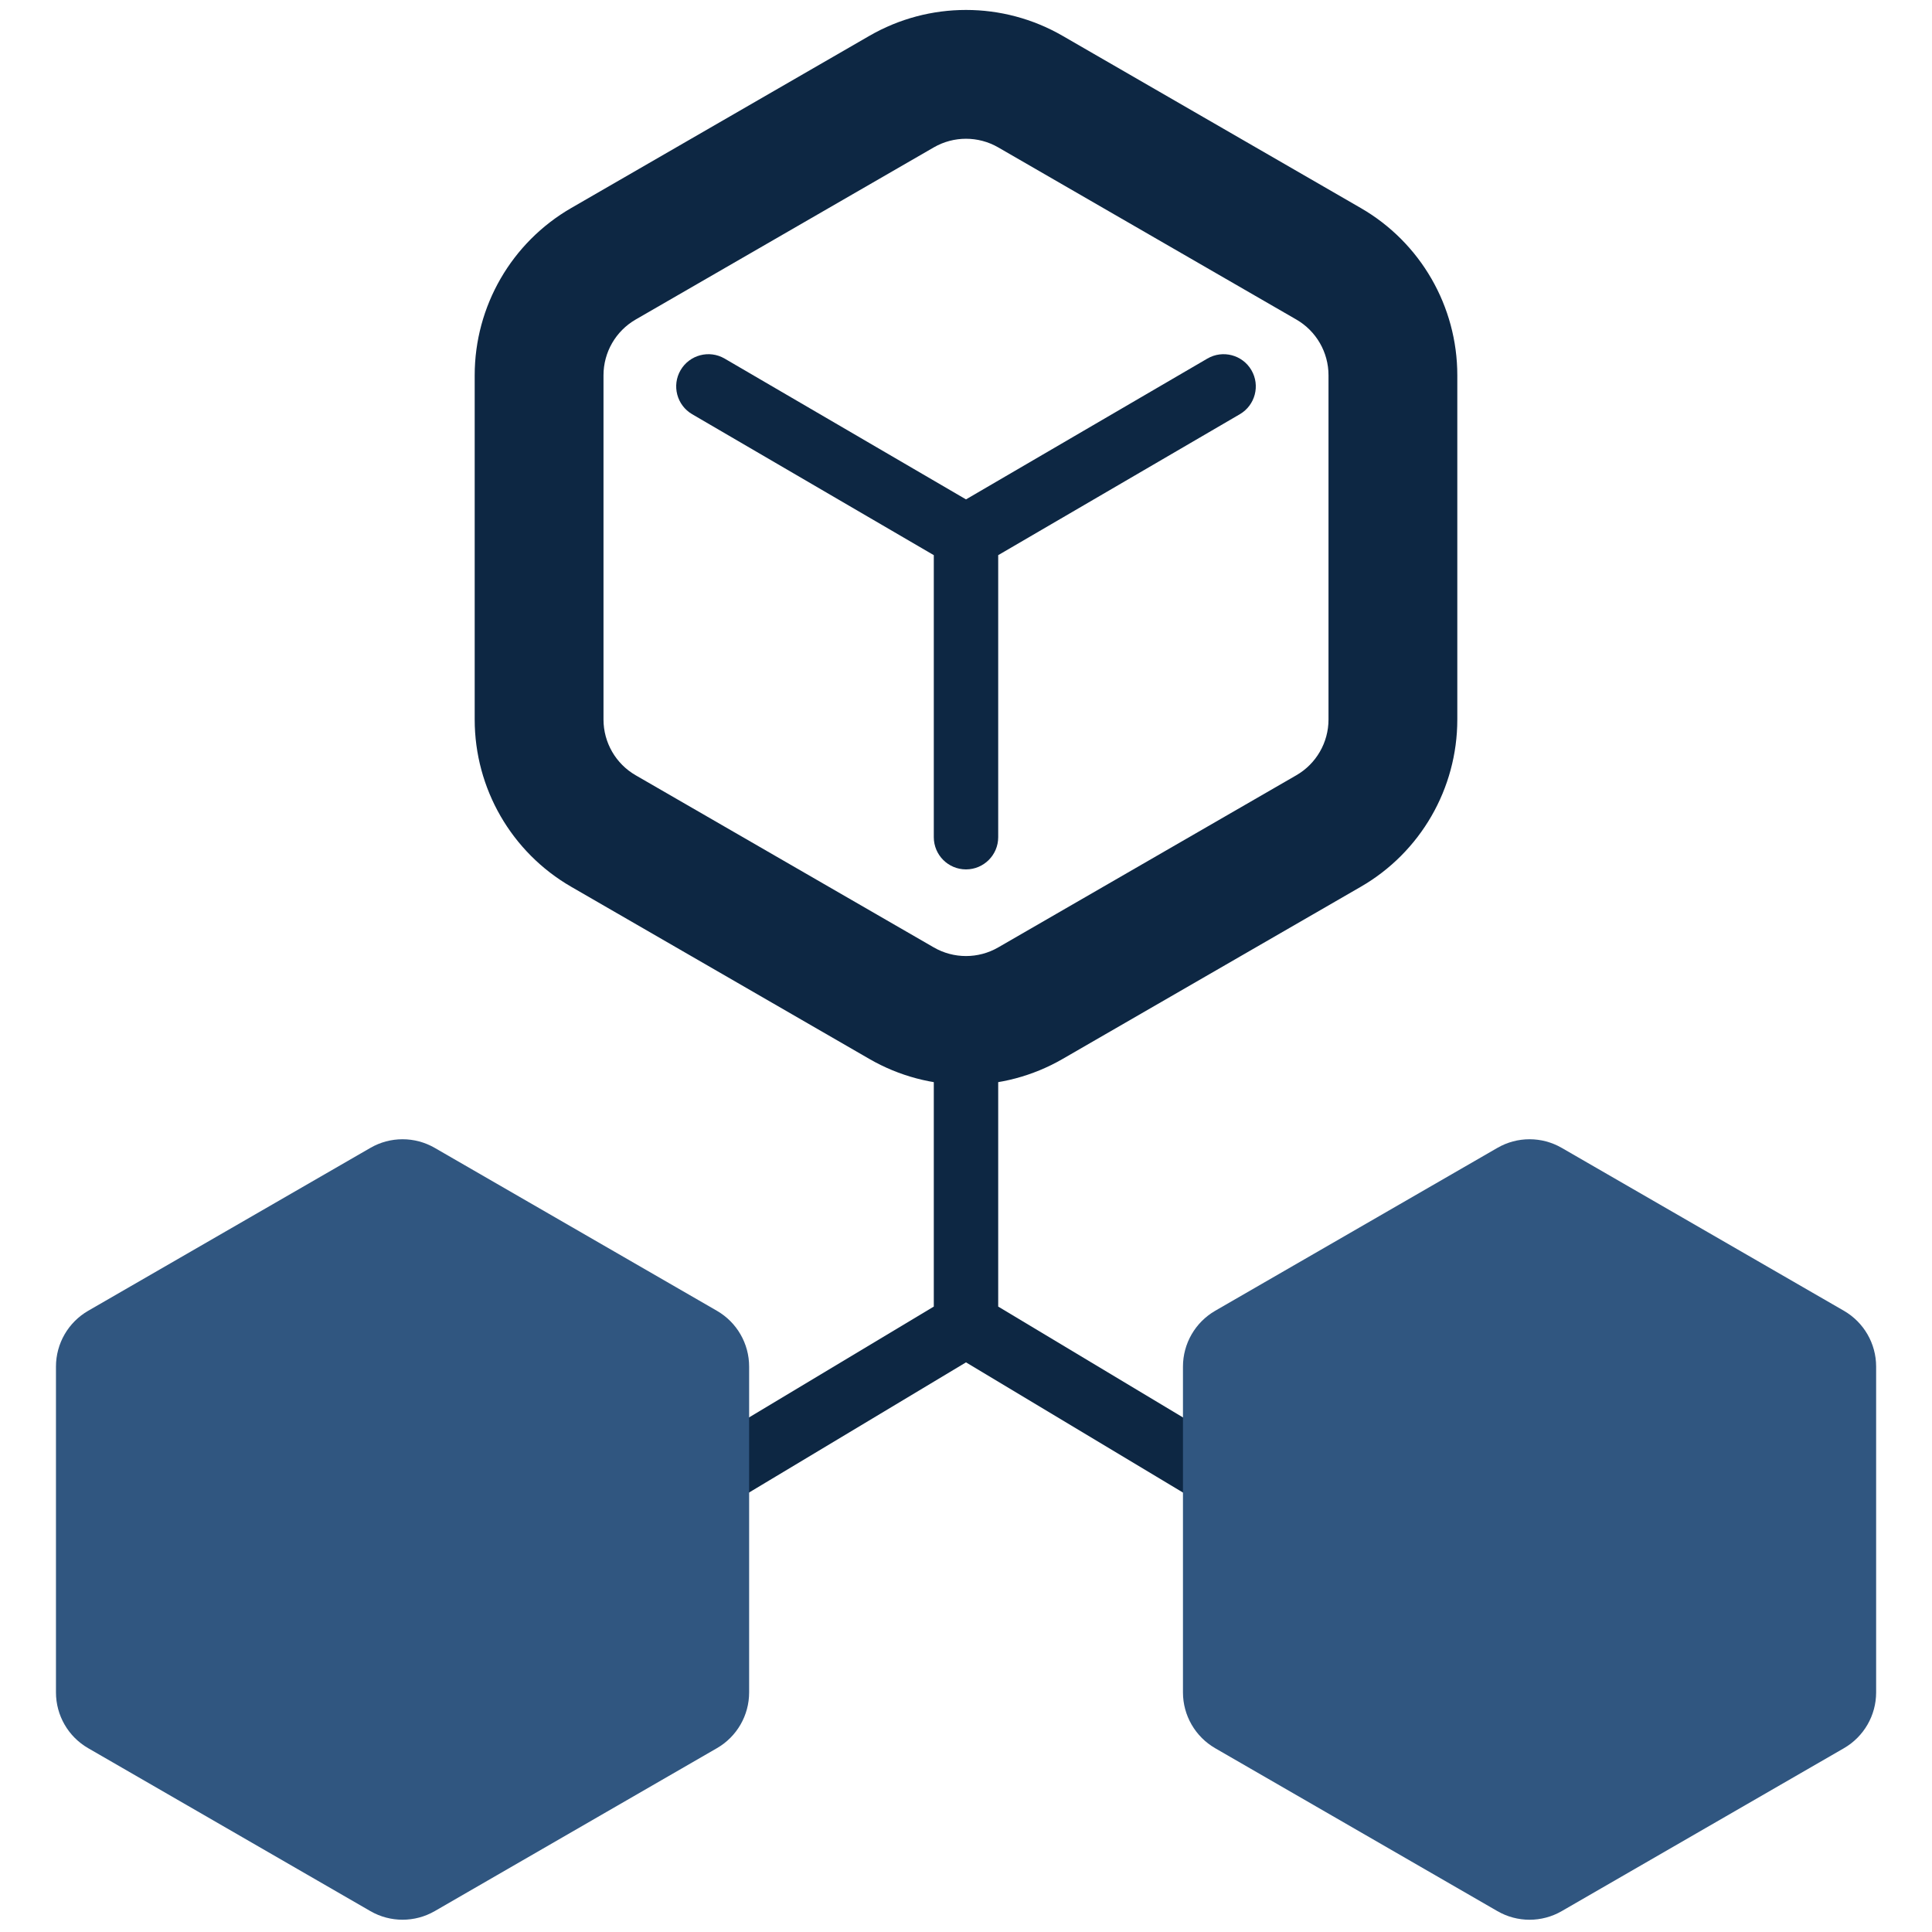 <svg width="60" height="60" viewBox="0 0 60 60" fill="none" xmlns="http://www.w3.org/2000/svg">
<path fill-rule="evenodd" clip-rule="evenodd" d="M33 1.113L42.258 6.459C44.115 7.53 45.258 9.511 45.258 11.655V22.345C45.258 24.489 44.115 26.47 42.258 27.541L33 32.887C31.144 33.959 28.856 33.959 27 32.887L17.742 27.541C15.885 26.47 14.742 24.489 14.742 22.345V11.655C14.742 9.511 15.885 7.53 17.742 6.459L27 1.113C28.856 0.041 31.144 0.041 33 1.113ZM31 4.577C30.381 4.22 29.619 4.22 29 4.577L19.742 9.923C19.123 10.28 18.742 10.94 18.742 11.655V22.345C18.742 23.06 19.123 23.72 19.742 24.077L29 29.423C29.619 29.78 30.381 29.78 31 29.423L40.258 24.077C40.877 23.72 41.258 23.06 41.258 22.345V11.655C41.258 10.94 40.877 10.28 40.258 9.923L31 4.577Z" fill="#0D2743"/>
<path fill-rule="evenodd" clip-rule="evenodd" d="M21.136 11.496C21.415 11.019 22.027 10.858 22.504 11.136L30 15.509L37.496 11.136C37.973 10.858 38.586 11.019 38.864 11.496C39.142 11.973 38.981 12.585 38.504 12.864L31 17.241V26C31 26.552 30.552 27 30 27C29.448 27 29 26.552 29 26V17.241L21.496 12.864C21.019 12.585 20.858 11.973 21.136 11.496Z" fill="#0D2743"/>
<path fill-rule="evenodd" clip-rule="evenodd" d="M19.857 47.229C20.141 47.702 20.755 47.856 21.229 47.572L30 42.309L38.771 47.572C39.245 47.856 39.859 47.702 40.143 47.229C40.427 46.755 40.274 46.141 39.8 45.857L31 40.577V32C31 31.448 30.552 31 30 31C29.448 31 29 31.448 29 32V40.577L20.2 45.857C19.726 46.141 19.573 46.755 19.857 47.229Z" fill="#0D2743"/>
<path d="M46.502 35.649C47.12 35.291 47.883 35.291 48.502 35.649L57.265 40.708C57.884 41.066 58.265 41.726 58.265 42.44V52.56C58.265 53.274 57.884 53.934 57.265 54.292L48.502 59.351C47.883 59.709 47.12 59.709 46.502 59.351L37.738 54.292C37.12 53.934 36.738 53.274 36.738 52.56V42.44C36.738 41.726 37.12 41.066 37.738 40.708L46.502 35.649Z" fill="#305680"/>
<path d="M11.502 35.649C12.12 35.291 12.883 35.291 13.502 35.649L22.265 40.708C22.884 41.066 23.265 41.726 23.265 42.44V52.559C23.265 53.274 22.884 53.934 22.265 54.291L13.502 59.351C12.883 59.708 12.12 59.708 11.502 59.351L2.738 54.291C2.119 53.934 1.738 53.274 1.738 52.559V42.44C1.738 41.726 2.119 41.066 2.738 40.708L11.502 35.649Z" fill="#305680"/>
</svg>
